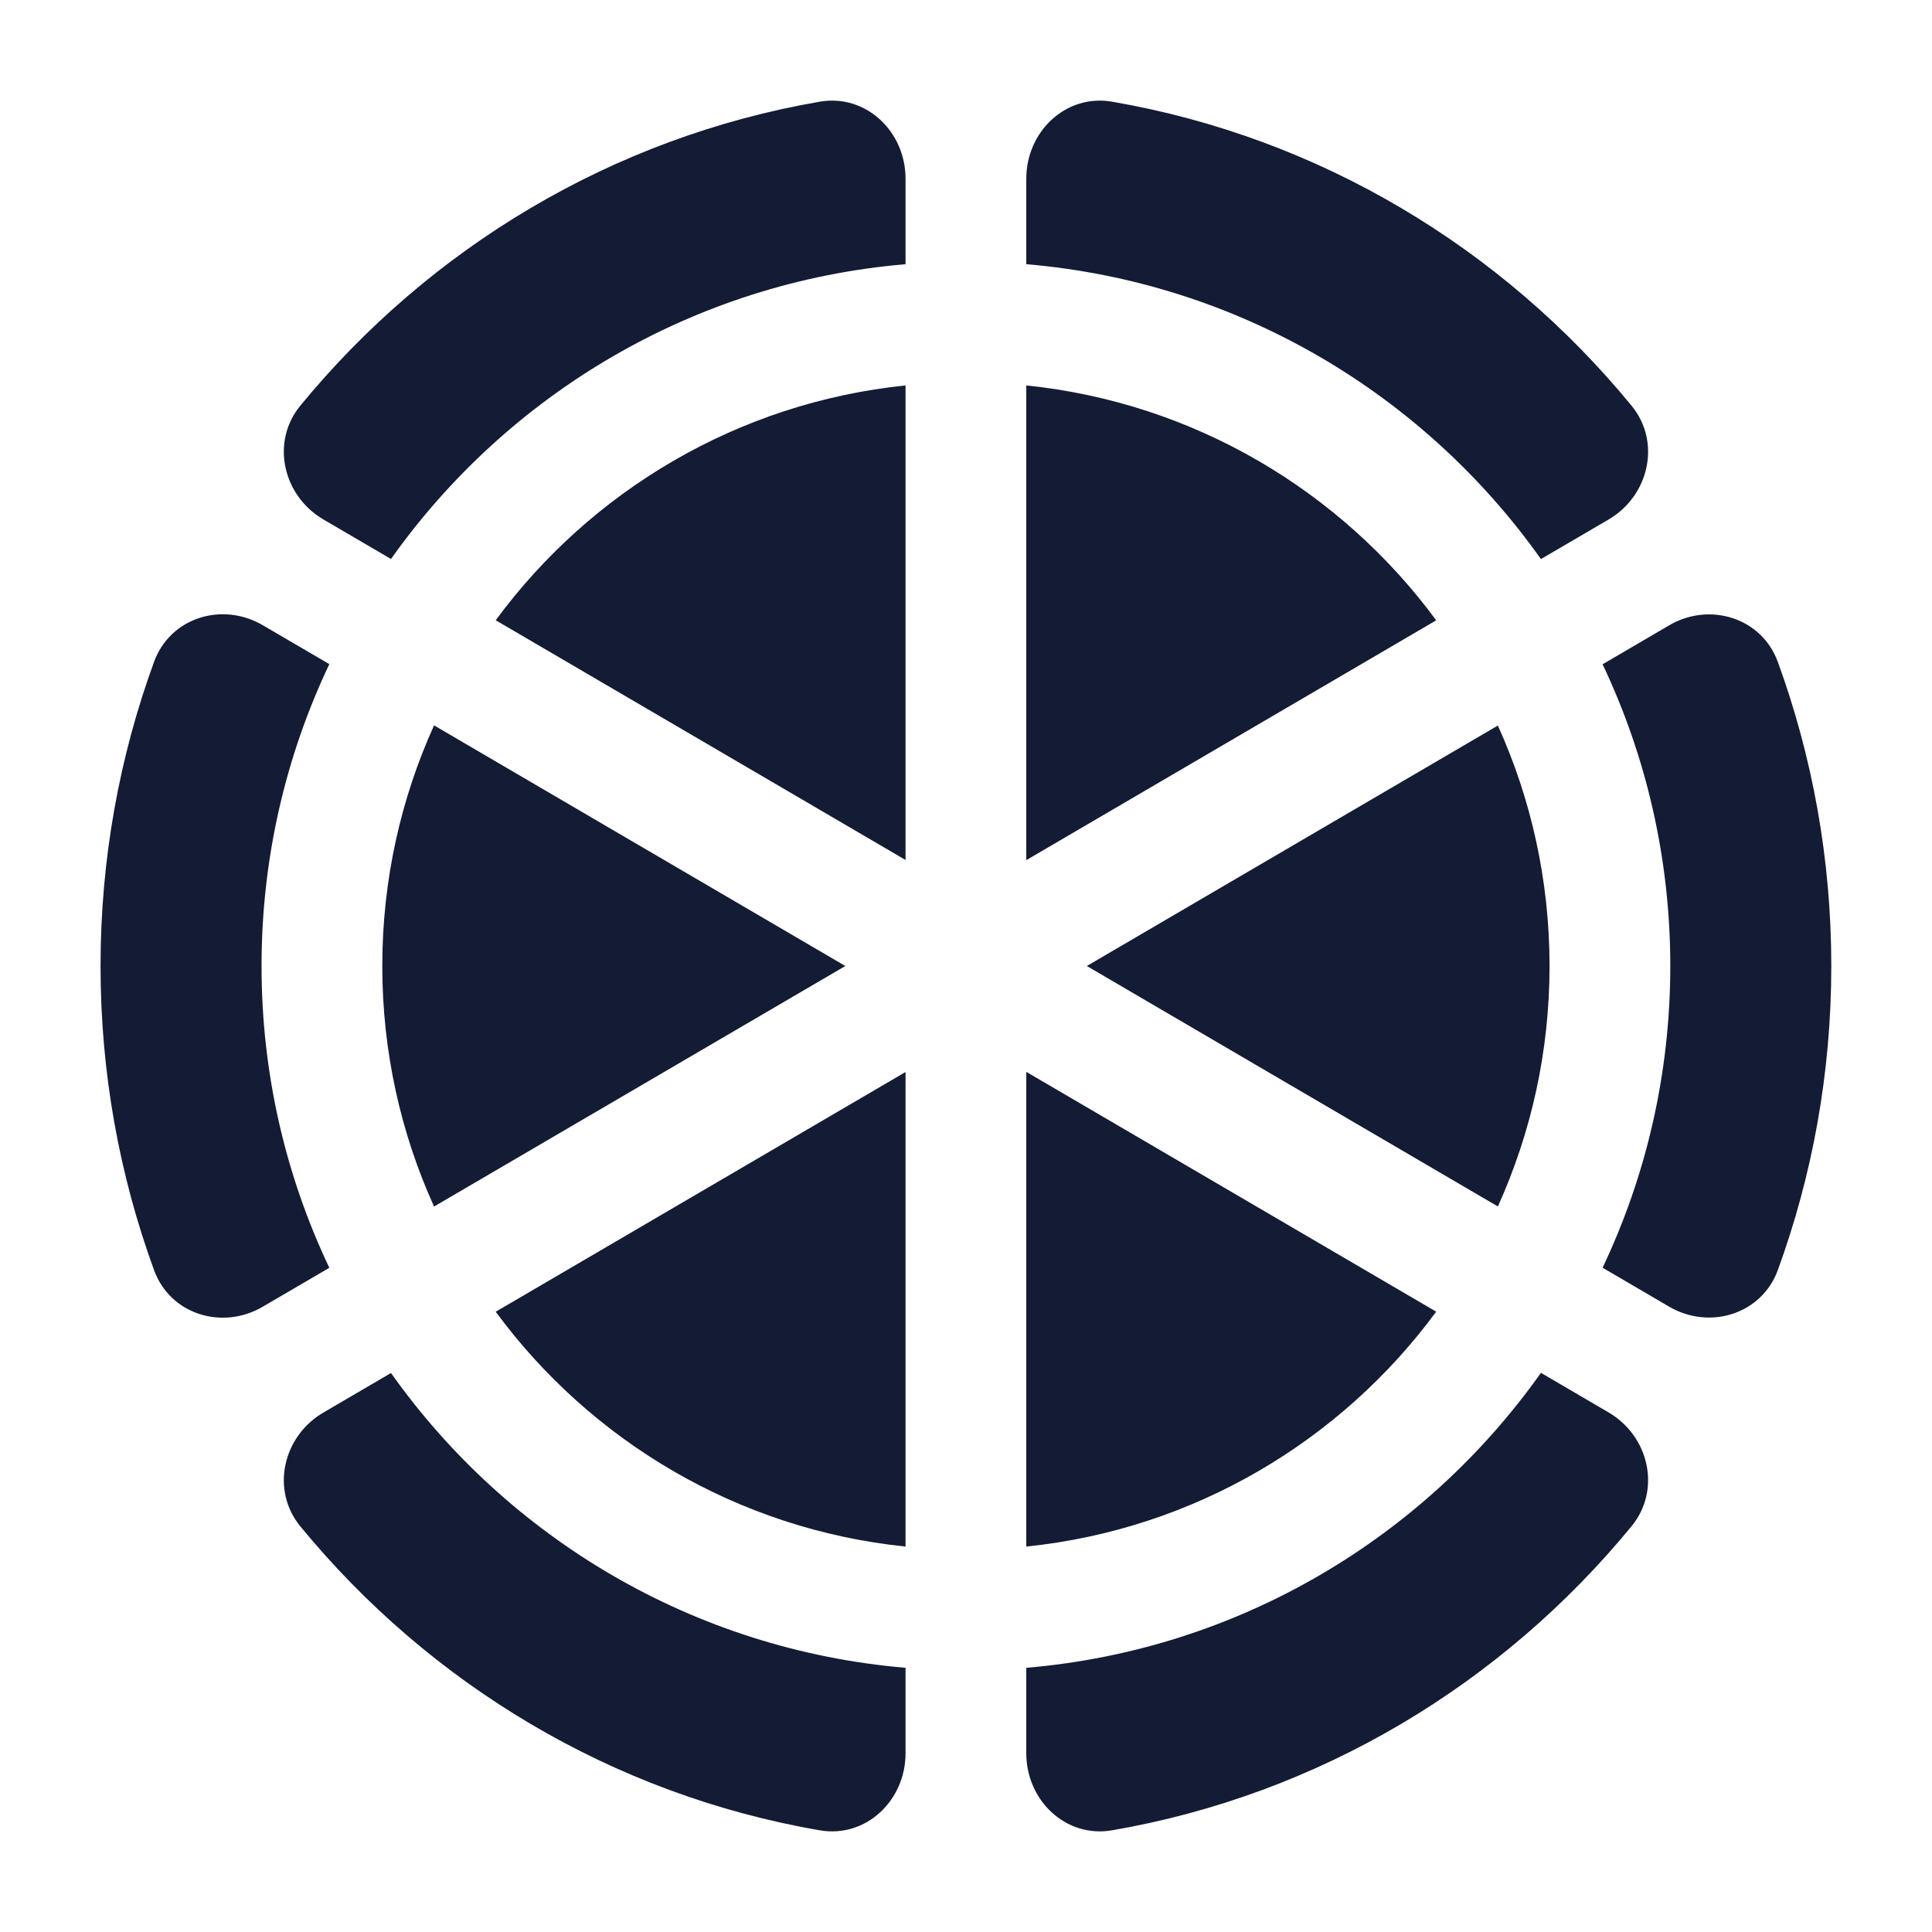 <svg width="24" height="24" viewBox="0 0 24 24" fill="none" xmlns="http://www.w3.org/2000/svg">
<path fill-rule="evenodd" clip-rule="evenodd" d="M11.249 2.22C11.249 1.633 10.757 1.165 10.185 1.263C7.604 1.707 5.336 3.084 3.731 5.039C3.36 5.491 3.514 6.158 4.016 6.452L4.857 6.944C6.306 4.9 8.611 3.506 11.249 3.282V2.22ZM11.249 4.788C9.162 5.003 7.338 6.102 6.158 7.705L11.249 10.683V4.788ZM4.091 8.25L3.263 7.766C2.761 7.473 2.115 7.67 1.914 8.221C1.484 9.398 1.249 10.671 1.249 12C1.249 13.329 1.484 14.601 1.914 15.779C2.115 16.329 2.761 16.527 3.263 16.233L4.091 15.749C3.551 14.613 3.249 13.342 3.249 12C3.249 10.658 3.551 9.387 4.091 8.25ZM5.392 14.988C4.979 14.077 4.749 13.065 4.749 12C4.749 10.934 4.979 9.923 5.392 9.011L10.501 12L5.392 14.988ZM4.857 17.056L4.016 17.548C3.514 17.842 3.36 18.509 3.731 18.961C5.336 20.916 7.604 22.293 10.185 22.737C10.757 22.835 11.249 22.367 11.249 21.78V20.718C8.611 20.494 6.306 19.1 4.857 17.056ZM11.249 19.212C9.162 18.997 7.338 17.898 6.158 16.295L11.249 13.317V19.212ZM12.749 20.718V21.78C12.749 22.367 13.241 22.835 13.813 22.737C16.395 22.292 18.663 20.915 20.268 18.959C20.639 18.507 20.485 17.84 19.983 17.546L19.142 17.054C17.693 19.099 15.388 20.494 12.749 20.718ZM17.841 16.294C16.661 17.897 14.836 18.997 12.749 19.212V13.315L17.841 16.294ZM19.908 15.748L20.735 16.232C21.237 16.525 21.884 16.327 22.085 15.777C22.514 14.6 22.749 13.328 22.749 12C22.749 10.672 22.514 9.4 22.085 8.223C21.884 7.672 21.237 7.474 20.735 7.768L19.908 8.252C20.447 9.388 20.749 10.659 20.749 12C20.749 13.341 20.447 14.612 19.908 15.748ZM18.607 9.013C19.019 9.924 19.249 10.935 19.249 12C19.249 13.065 19.019 14.076 18.607 14.987L13.501 12L18.607 9.013ZM17.841 7.706L12.749 10.685V4.788C14.836 5.003 16.661 6.103 17.841 7.706ZM19.142 6.945C17.693 4.901 15.388 3.506 12.749 3.282V2.22C12.749 1.633 13.241 1.165 13.813 1.263C16.395 1.707 18.663 3.085 20.268 5.04C20.639 5.492 20.485 6.159 19.983 6.453L19.142 6.945Z" fill="#141B34"/>
</svg>

